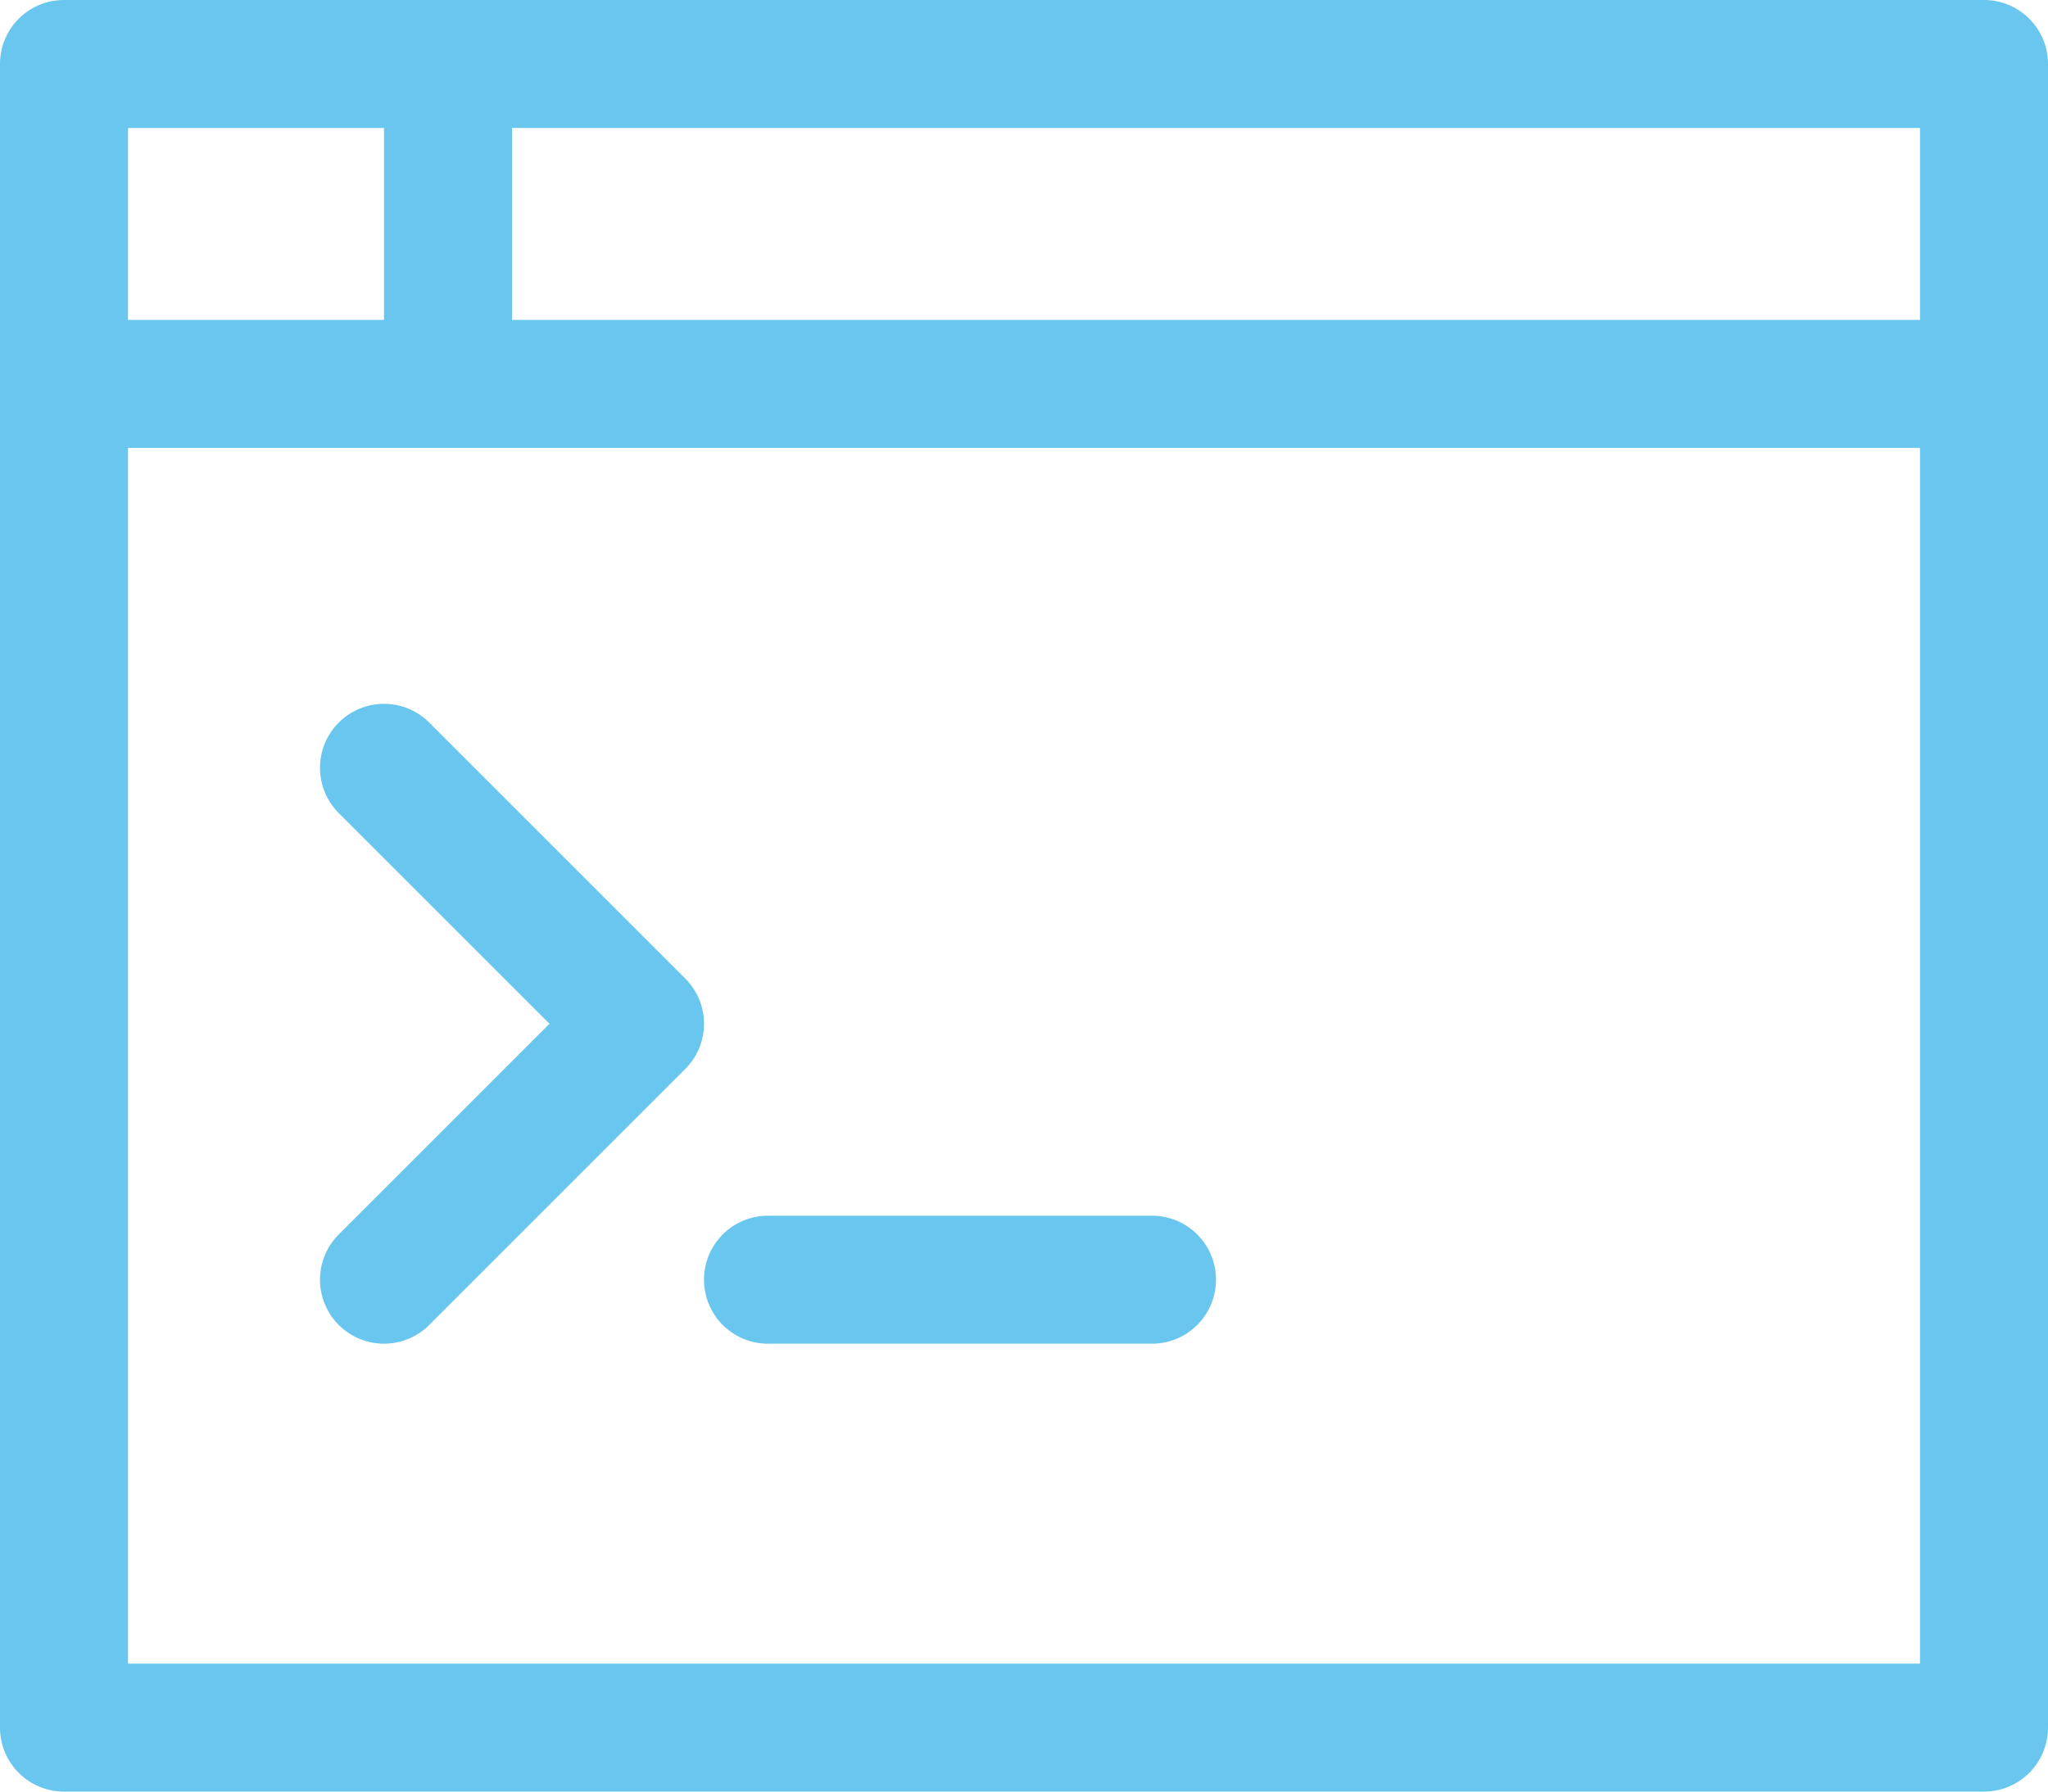 <svg xmlns="http://www.w3.org/2000/svg" width="32" height="28" viewBox="0 0 32 28">
    <g fill="#69C6EE" fill-rule="nonzero">
        <path d="M10.707 15.293l-4-4a.999.999 0 1 0-1.414 1.414L8.586 16l-3.293 3.293a.999.999 0 1 0 1.414 1.414l4-4a.999.999 0 0 0 0-1.414zM18 19h-6a1 1 0 0 0 0 2h6a1 1 0 0 0 0-2z"/>
        <path d="M31 0H1a1 1 0 0 0-1 1v26a1 1 0 0 0 1 1h30a1 1 0 0 0 1-1V1a1 1 0 0 0-1-1zm-1 5H8V2h22v3zM6 2v3H2V2h4zM2 26V7h28v19H2z"/>
    </g>
</svg>
